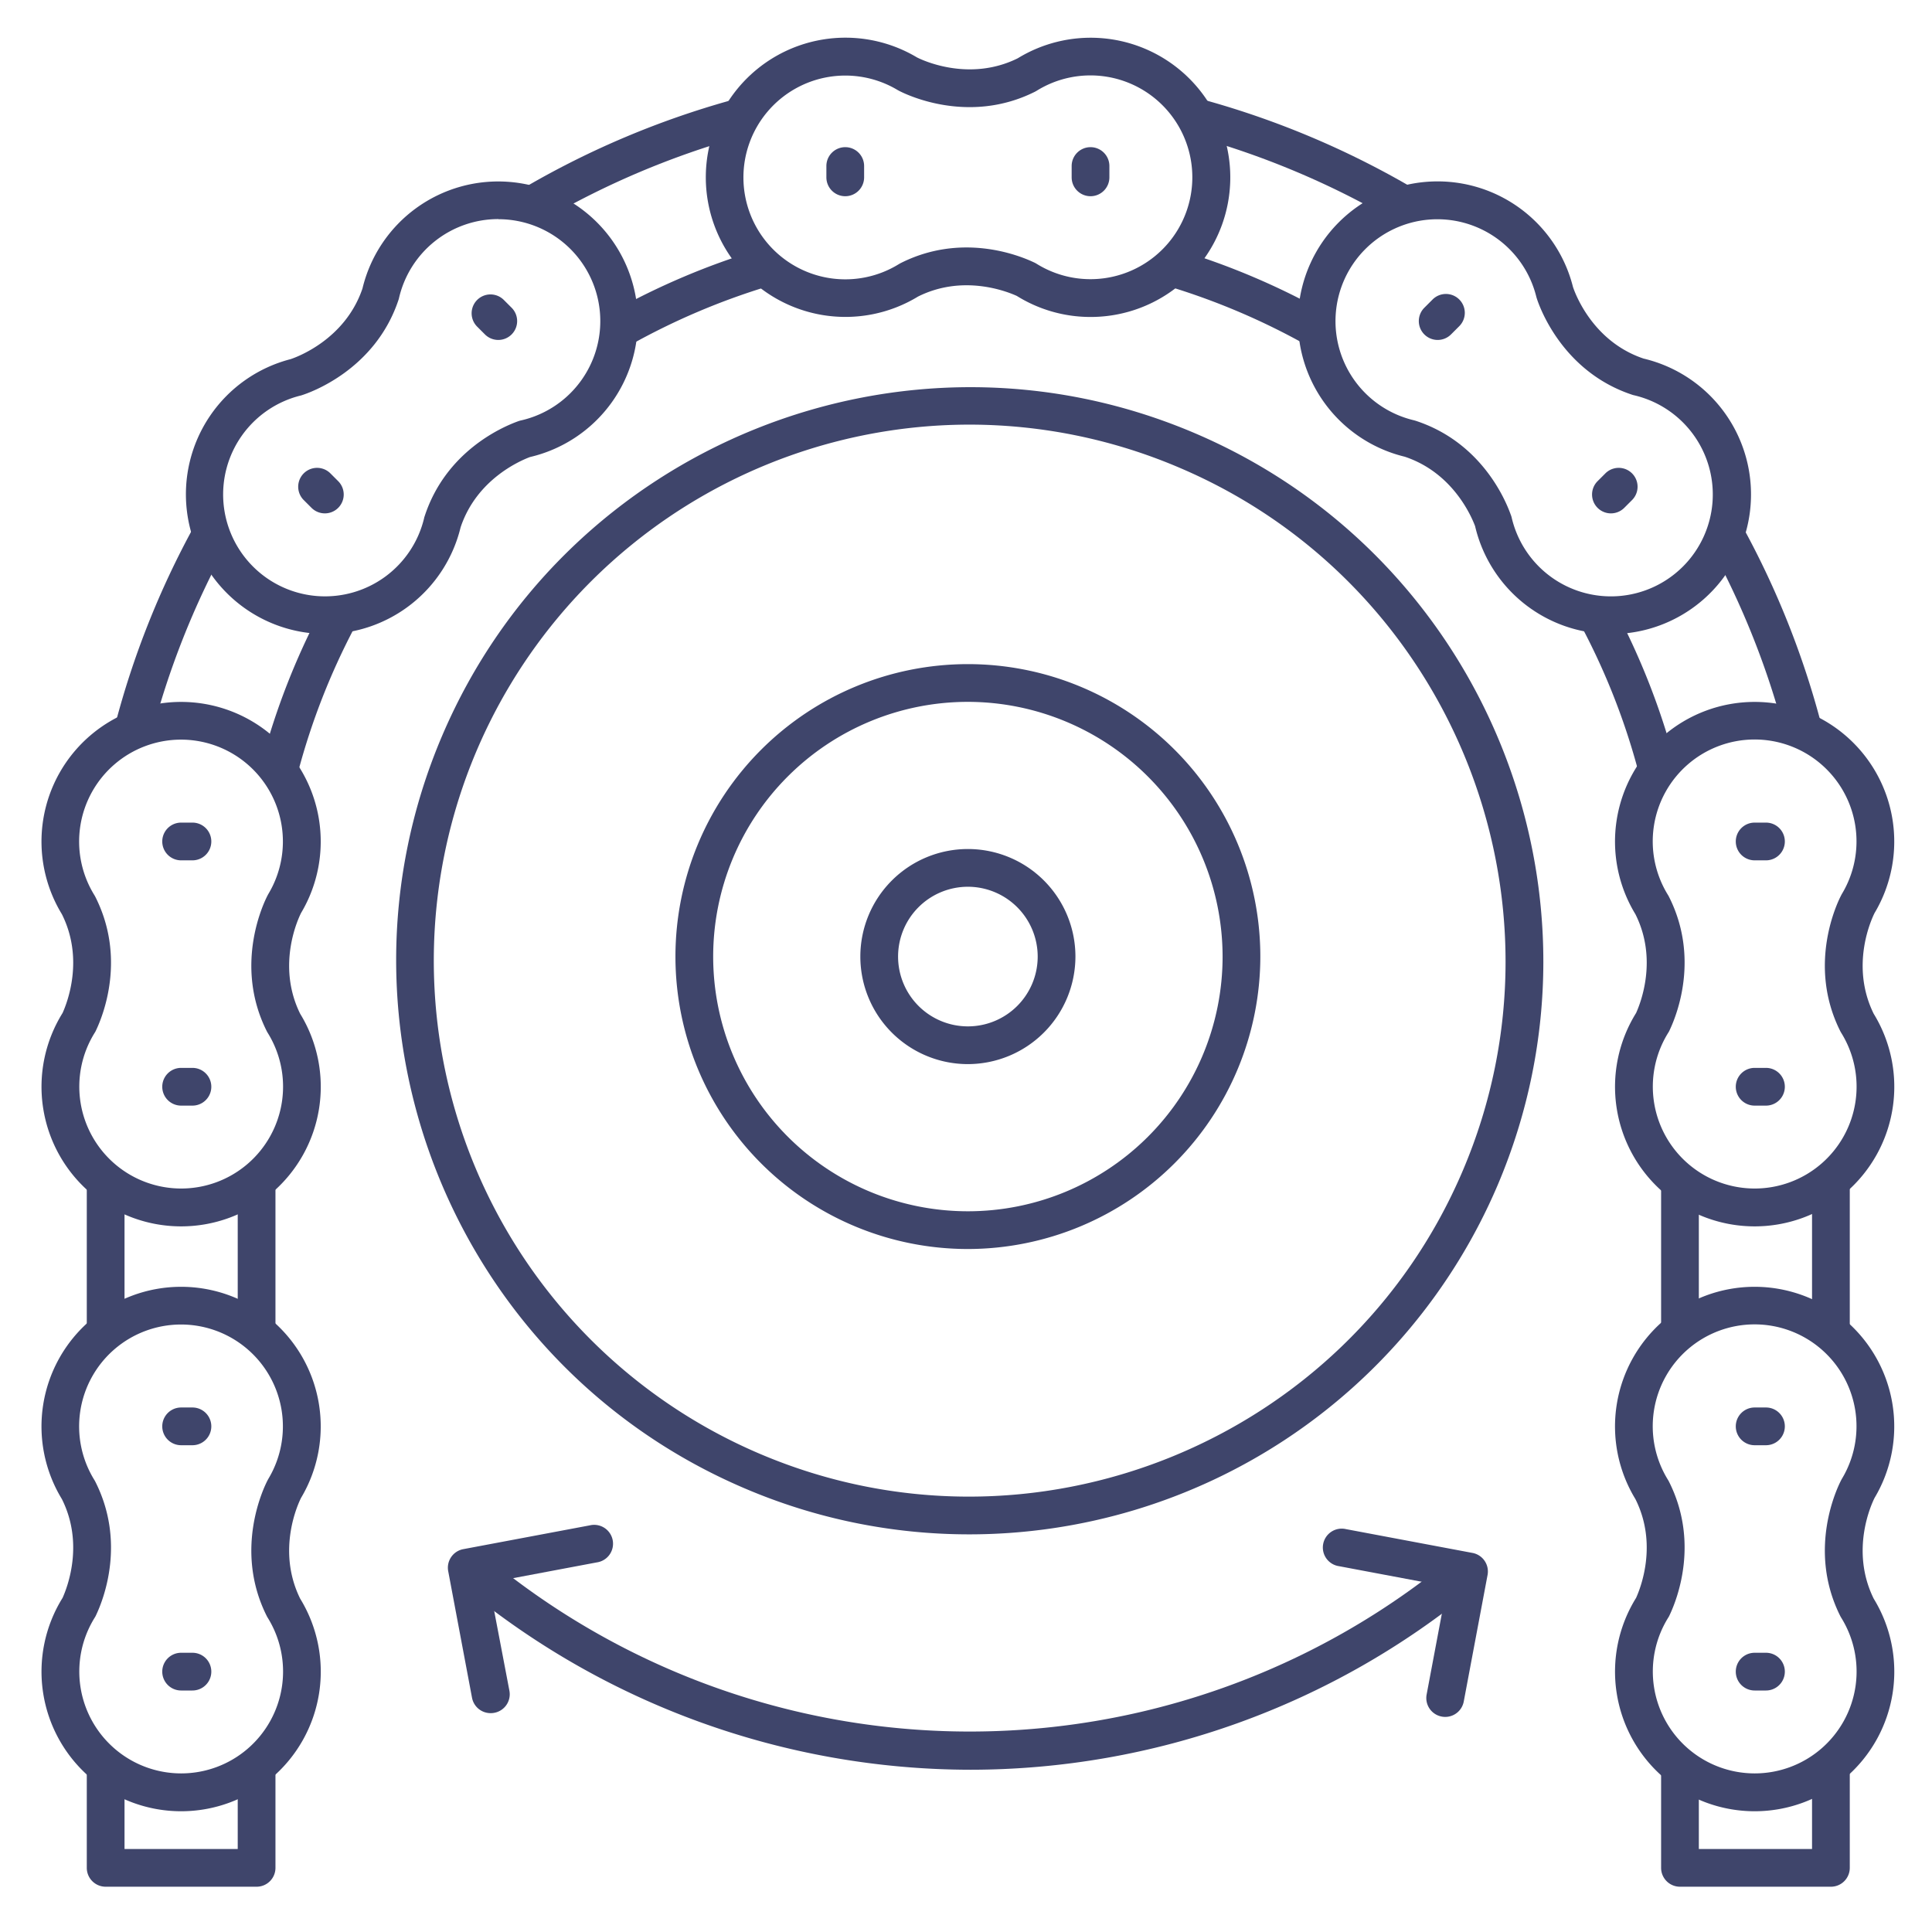 <?xml version="1.0" ?><svg viewBox="0 0 512 512" xmlns="http://www.w3.org/2000/svg"><defs><style>.cls-1{fill:#3f456b;}</style></defs><title/><g id="Lines"><path class="cls-1" d="M256.5,282A28.5,28.5,0,1,1,285,253.5,28.54,28.54,0,0,1,256.5,282Zm0-47A18.5,18.5,0,1,0,275,253.5,18.52,18.52,0,0,0,256.5,235Z"/><path class="cls-1" d="M256.5,331A77.5,77.5,0,1,1,334,253.5,77.59,77.59,0,0,1,256.5,331Zm0-145A67.5,67.5,0,1,0,324,253.5,67.58,67.58,0,0,0,256.5,186Z"/><path class="cls-1" d="M289,84a36.9,36.9,0,0,1-19.54-5.58c-2.85-1.29-14.36-5.74-26.19.18A37,37,0,1,1,243,15.21c.86.45,13.54,6.75,26.71.24A37,37,0,1,1,289,84ZM274.7,69.9a27,27,0,1,0,0-45.83l-.39.22c-17.64,8.87-34.22.73-36.06-.23l-.35-.19A27,27,0,1,0,238.2,70l.36-.21c16.07-8.18,31.19-2.27,35.44-.26A5.25,5.25,0,0,1,274.7,69.9Z"/><path class="cls-1" d="M224,52a5,5,0,0,1-5-5V44a5,5,0,0,1,10,0v3A5,5,0,0,1,224,52Z"/><path class="cls-1" d="M289,52a5,5,0,0,1-5-5V44a5,5,0,0,1,10,0v3A5,5,0,0,1,289,52Z"/><path class="cls-1" d="M465,325a37,37,0,0,1-31.42-56.54c1.28-2.84,5.75-14.36-.18-26.19a37,37,0,1,1,63.39-.33c-.7,1.38-6.61,13.81-.24,26.72A37,37,0,0,1,465,325Zm-22.9-51.31a27,27,0,1,0,45.83,0c-.08-.13-.15-.26-.22-.39-8.88-17.65-.73-34.23.23-36.06.07-.13.11-.22.19-.35a27,27,0,1,0-46.11.27c.08.12.14.24.21.36,8.18,16.07,2.27,31.19.26,35.44A4.7,4.7,0,0,1,442.1,273.69Z"/><path class="cls-1" d="M468,228h-3a5,5,0,0,1,0-10h3a5,5,0,0,1,0,10Z"/><path class="cls-1" d="M468,293h-3a5,5,0,0,1,0-10h3a5,5,0,0,1,0,10Z"/><path class="cls-1" d="M48,325a37,37,0,0,1-31.42-56.54c1.28-2.84,5.75-14.36-.18-26.19a37,37,0,1,1,63.39-.33c-.7,1.38-6.61,13.81-.24,26.72A37,37,0,0,1,48,325ZM25.1,273.69a27,27,0,1,0,45.83,0c-.08-.13-.15-.26-.22-.39-8.88-17.65-.73-34.23.23-36.06.07-.13.11-.22.19-.35A27,27,0,1,0,25,237.2c.08.12.14.24.21.36,8.18,16.07,2.27,31.19.26,35.44A4.7,4.7,0,0,1,25.1,273.69Z"/><path class="cls-1" d="M51,228H48a5,5,0,0,1,0-10h3a5,5,0,0,1,0,10Z"/><path class="cls-1" d="M51,293H48a5,5,0,0,1,0-10h3a5,5,0,0,1,0,10Z"/><path class="cls-1" d="M465,480a37,37,0,0,1-31.42-56.54c1.28-2.84,5.75-14.36-.18-26.19a37,37,0,1,1,63.39-.33c-.7,1.38-6.61,13.81-.24,26.72A37,37,0,0,1,465,480Zm-22.9-51.31a27,27,0,1,0,45.83,0c-.08-.13-.15-.26-.22-.39-8.88-17.65-.73-34.23.23-36.06.07-.13.11-.22.19-.35a27,27,0,1,0-46.11.27c.08.12.14.24.21.36,8.18,16.07,2.27,31.19.26,35.44A4.7,4.7,0,0,1,442.1,428.69Z"/><path class="cls-1" d="M468,383h-3a5,5,0,0,1,0-10h3a5,5,0,0,1,0,10Z"/><path class="cls-1" d="M468,448h-3a5,5,0,0,1,0-10h3a5,5,0,0,1,0,10Z"/><path class="cls-1" d="M48,480a37,37,0,0,1-31.42-56.54c1.28-2.84,5.75-14.36-.18-26.19a37,37,0,1,1,63.39-.33c-.7,1.38-6.61,13.81-.24,26.72A37,37,0,0,1,48,480ZM25.1,428.69a27,27,0,1,0,45.83,0c-.08-.13-.15-.26-.22-.39-8.88-17.65-.73-34.23.23-36.06.07-.13.11-.22.19-.35A27,27,0,1,0,25,392.2c.08.12.14.24.21.36,8.18,16.07,2.27,31.19.26,35.44A4.7,4.7,0,0,1,25.1,428.69Z"/><path class="cls-1" d="M51,383H48a5,5,0,0,1,0-10h3a5,5,0,0,1,0,10Z"/><path class="cls-1" d="M51,448H48a5,5,0,0,1,0-10h3a5,5,0,0,1,0,10Z"/><path class="cls-1" d="M426.91,168a37,37,0,0,1-36-28.58c-1.1-2.92-6.09-14.22-18.65-18.39a37,37,0,1,1,44.59-45c.3.92,4.81,14.34,18.73,19a37,37,0,0,1-8.64,73ZM400.6,137.12A27,27,0,1,0,433,104.74a3,3,0,0,1-.43-.12c-18.76-6.2-24.72-23.68-25.34-25.65l-.11-.39a27,27,0,1,0-32.41,32.8l.39.11c17.16,5.58,23.67,20.45,25.25,24.87A5.38,5.38,0,0,1,400.6,137.12Z"/><path class="cls-1" d="M381,90.09a5,5,0,0,1-3.53-8.54l2.12-2.12a5,5,0,1,1,7.07,7.07l-2.12,2.12A5,5,0,0,1,381,90.09Z"/><path class="cls-1" d="M426.91,136.05a5,5,0,0,1-3.53-8.54l2.12-2.12a5,5,0,0,1,7.07,7.07l-2.12,2.12A5,5,0,0,1,426.91,136.05Z"/><path class="cls-1" d="M86.09,168A37,37,0,0,1,77,95.18c1.46-.48,14.44-5.09,19.06-18.73a37,37,0,1,1,44.39,44.67c-2.92,1.1-14.22,6.09-18.39,18.65a37,37,0,0,1-36,28.26Zm46-109.94A27,27,0,0,0,105.74,79a3,3,0,0,1-.12.43C99.42,98.15,81.94,104.11,80,104.73a2.85,2.85,0,0,1-.39.11,27,27,0,1,0,32.8,32.41c0-.13.07-.26.11-.39,5.58-17.16,20.45-23.67,24.87-25.25a5.38,5.38,0,0,1,.76-.21,27,27,0,0,0-6.07-53.31ZM100.87,77.83h0Z"/><path class="cls-1" d="M86.09,136.05a5,5,0,0,1-3.54-1.47l-2.12-2.12a5,5,0,0,1,7.07-7.07l2.12,2.12a5,5,0,0,1-3.53,8.54Z"/><path class="cls-1" d="M132.05,90.09a5,5,0,0,1-3.54-1.47l-2.12-2.12a5,5,0,0,1,7.07-7.07l2.12,2.12a5,5,0,0,1-3.53,8.54Z"/><path class="cls-1" d="M256.79,406.62a151.12,151.12,0,0,1-59.35-12.15c-77.12-32.84-113.14-122.29-80.3-199.41s122.29-113.14,199.41-80.3,113.14,122.29,80.3,199.41A152.23,152.23,0,0,1,256.79,406.62ZM257,112.53a142.05,142.05,0,0,0-55.65,272.74c72,30.68,155.61-3,186.29-75s-3-155.61-75-186.29A141.71,141.71,0,0,0,257,112.53ZM392.25,312.21h0Z"/><path class="cls-1" d="M164.54,92.08a5,5,0,0,1-2.45-9.36,193.63,193.63,0,0,1,38.67-16.45,5,5,0,1,1,2.89,9.57A184.11,184.11,0,0,0,167,91.44,4.89,4.89,0,0,1,164.54,92.08Z"/><path class="cls-1" d="M74.23,208.1a4.75,4.75,0,0,1-1.28-.17,5,5,0,0,1-3.55-6.11,191.37,191.37,0,0,1,15.68-40.15,5,5,0,0,1,8.85,4.66,182.22,182.22,0,0,0-14.87,38A5,5,0,0,1,74.23,208.1Z"/><path class="cls-1" d="M68,357a5,5,0,0,1-5-5V313.5a5,5,0,0,1,10,0V352A5,5,0,0,1,68,357Z"/><path class="cls-1" d="M68,500H28a5,5,0,0,1-5-5V468.62a5,5,0,0,1,10,0V490H63V468.62a5,5,0,0,1,10,0V495A5,5,0,0,1,68,500Z"/><path class="cls-1" d="M28,357a5,5,0,0,1-5-5V314.5a5,5,0,0,1,10,0V352A5,5,0,0,1,28,357Z"/><path class="cls-1" d="M35.38,198.3A5,5,0,0,1,30.53,192a230.19,230.19,0,0,1,20.68-52.12,5,5,0,1,1,8.77,4.8,220.12,220.12,0,0,0-19.77,49.85A5,5,0,0,1,35.38,198.3Z"/><path class="cls-1" d="M142.16,58.65a5,5,0,0,1-2.51-9.33,231.84,231.84,0,0,1,53.8-22.67,5,5,0,1,1,2.69,9.63A222.16,222.16,0,0,0,144.66,58,5,5,0,0,1,142.16,58.65Z"/><path class="cls-1" d="M348.66,92.08a5,5,0,0,1-2.44-.64,183.62,183.62,0,0,0-36.67-15.6,5,5,0,1,1,2.9-9.57,193.55,193.55,0,0,1,38.66,16.45,5,5,0,0,1-2.45,9.36Z"/><path class="cls-1" d="M439,208.1a5,5,0,0,1-4.83-3.72,181.64,181.64,0,0,0-14.86-38,5,5,0,0,1,8.85-4.66,191.92,191.92,0,0,1,15.68,40.15,5,5,0,0,1-3.55,6.11A4.77,4.77,0,0,1,439,208.1Z"/><path class="cls-1" d="M445.21,357a5,5,0,0,1-5-5V313.5a5,5,0,0,1,10,0V352A5,5,0,0,1,445.21,357Z"/><path class="cls-1" d="M485.21,500h-40a5,5,0,0,1-5-5V468.62a5,5,0,0,1,10,0V490h30V468.62a5,5,0,0,1,10,0V495A5,5,0,0,1,485.21,500Z"/><path class="cls-1" d="M485.21,357a5,5,0,0,1-5-5V314.5a5,5,0,0,1,10,0V352A5,5,0,0,1,485.21,357Z"/><path class="cls-1" d="M477.83,198.3a5,5,0,0,1-4.83-3.74,219.69,219.69,0,0,0-19.78-49.85,5,5,0,1,1,8.78-4.8A230.16,230.16,0,0,1,482.67,192a5,5,0,0,1-3.57,6.1A5.1,5.1,0,0,1,477.83,198.3Z"/><path class="cls-1" d="M371.05,58.65a5,5,0,0,1-2.5-.68,222.24,222.24,0,0,0-51.49-21.69,5,5,0,1,1,2.69-9.63,231.91,231.91,0,0,1,53.81,22.67,5,5,0,0,1-2.51,9.33Z"/></g><g id="Outline"><path class="cls-1" d="M383,455a4.88,4.88,0,0,1-.93-.09,5,5,0,0,1-4-5.84l5.39-28.63-28.63-5.39a5,5,0,1,1,1.85-9.82l33.54,6.31a5,5,0,0,1,4,5.84l-6.31,33.54A5,5,0,0,1,383,455Z"/><path class="cls-1" d="M130,454a5,5,0,0,1-4.91-4.08l-6.31-33.54a5,5,0,0,1,4-5.84l33.55-6.31a5,5,0,1,1,1.84,9.82l-28.63,5.39L135,448.07a5,5,0,0,1-4,5.84A4.88,4.88,0,0,1,130,454Z"/><path class="cls-1" d="M257.17,469a211.31,211.31,0,0,1-135.48-49.39,5,5,0,1,1,6.44-7.65,200.43,200.43,0,0,0,256.09,1.36,5,5,0,1,1,6.35,7.72A209.79,209.79,0,0,1,257.17,469Z"/></g></svg>